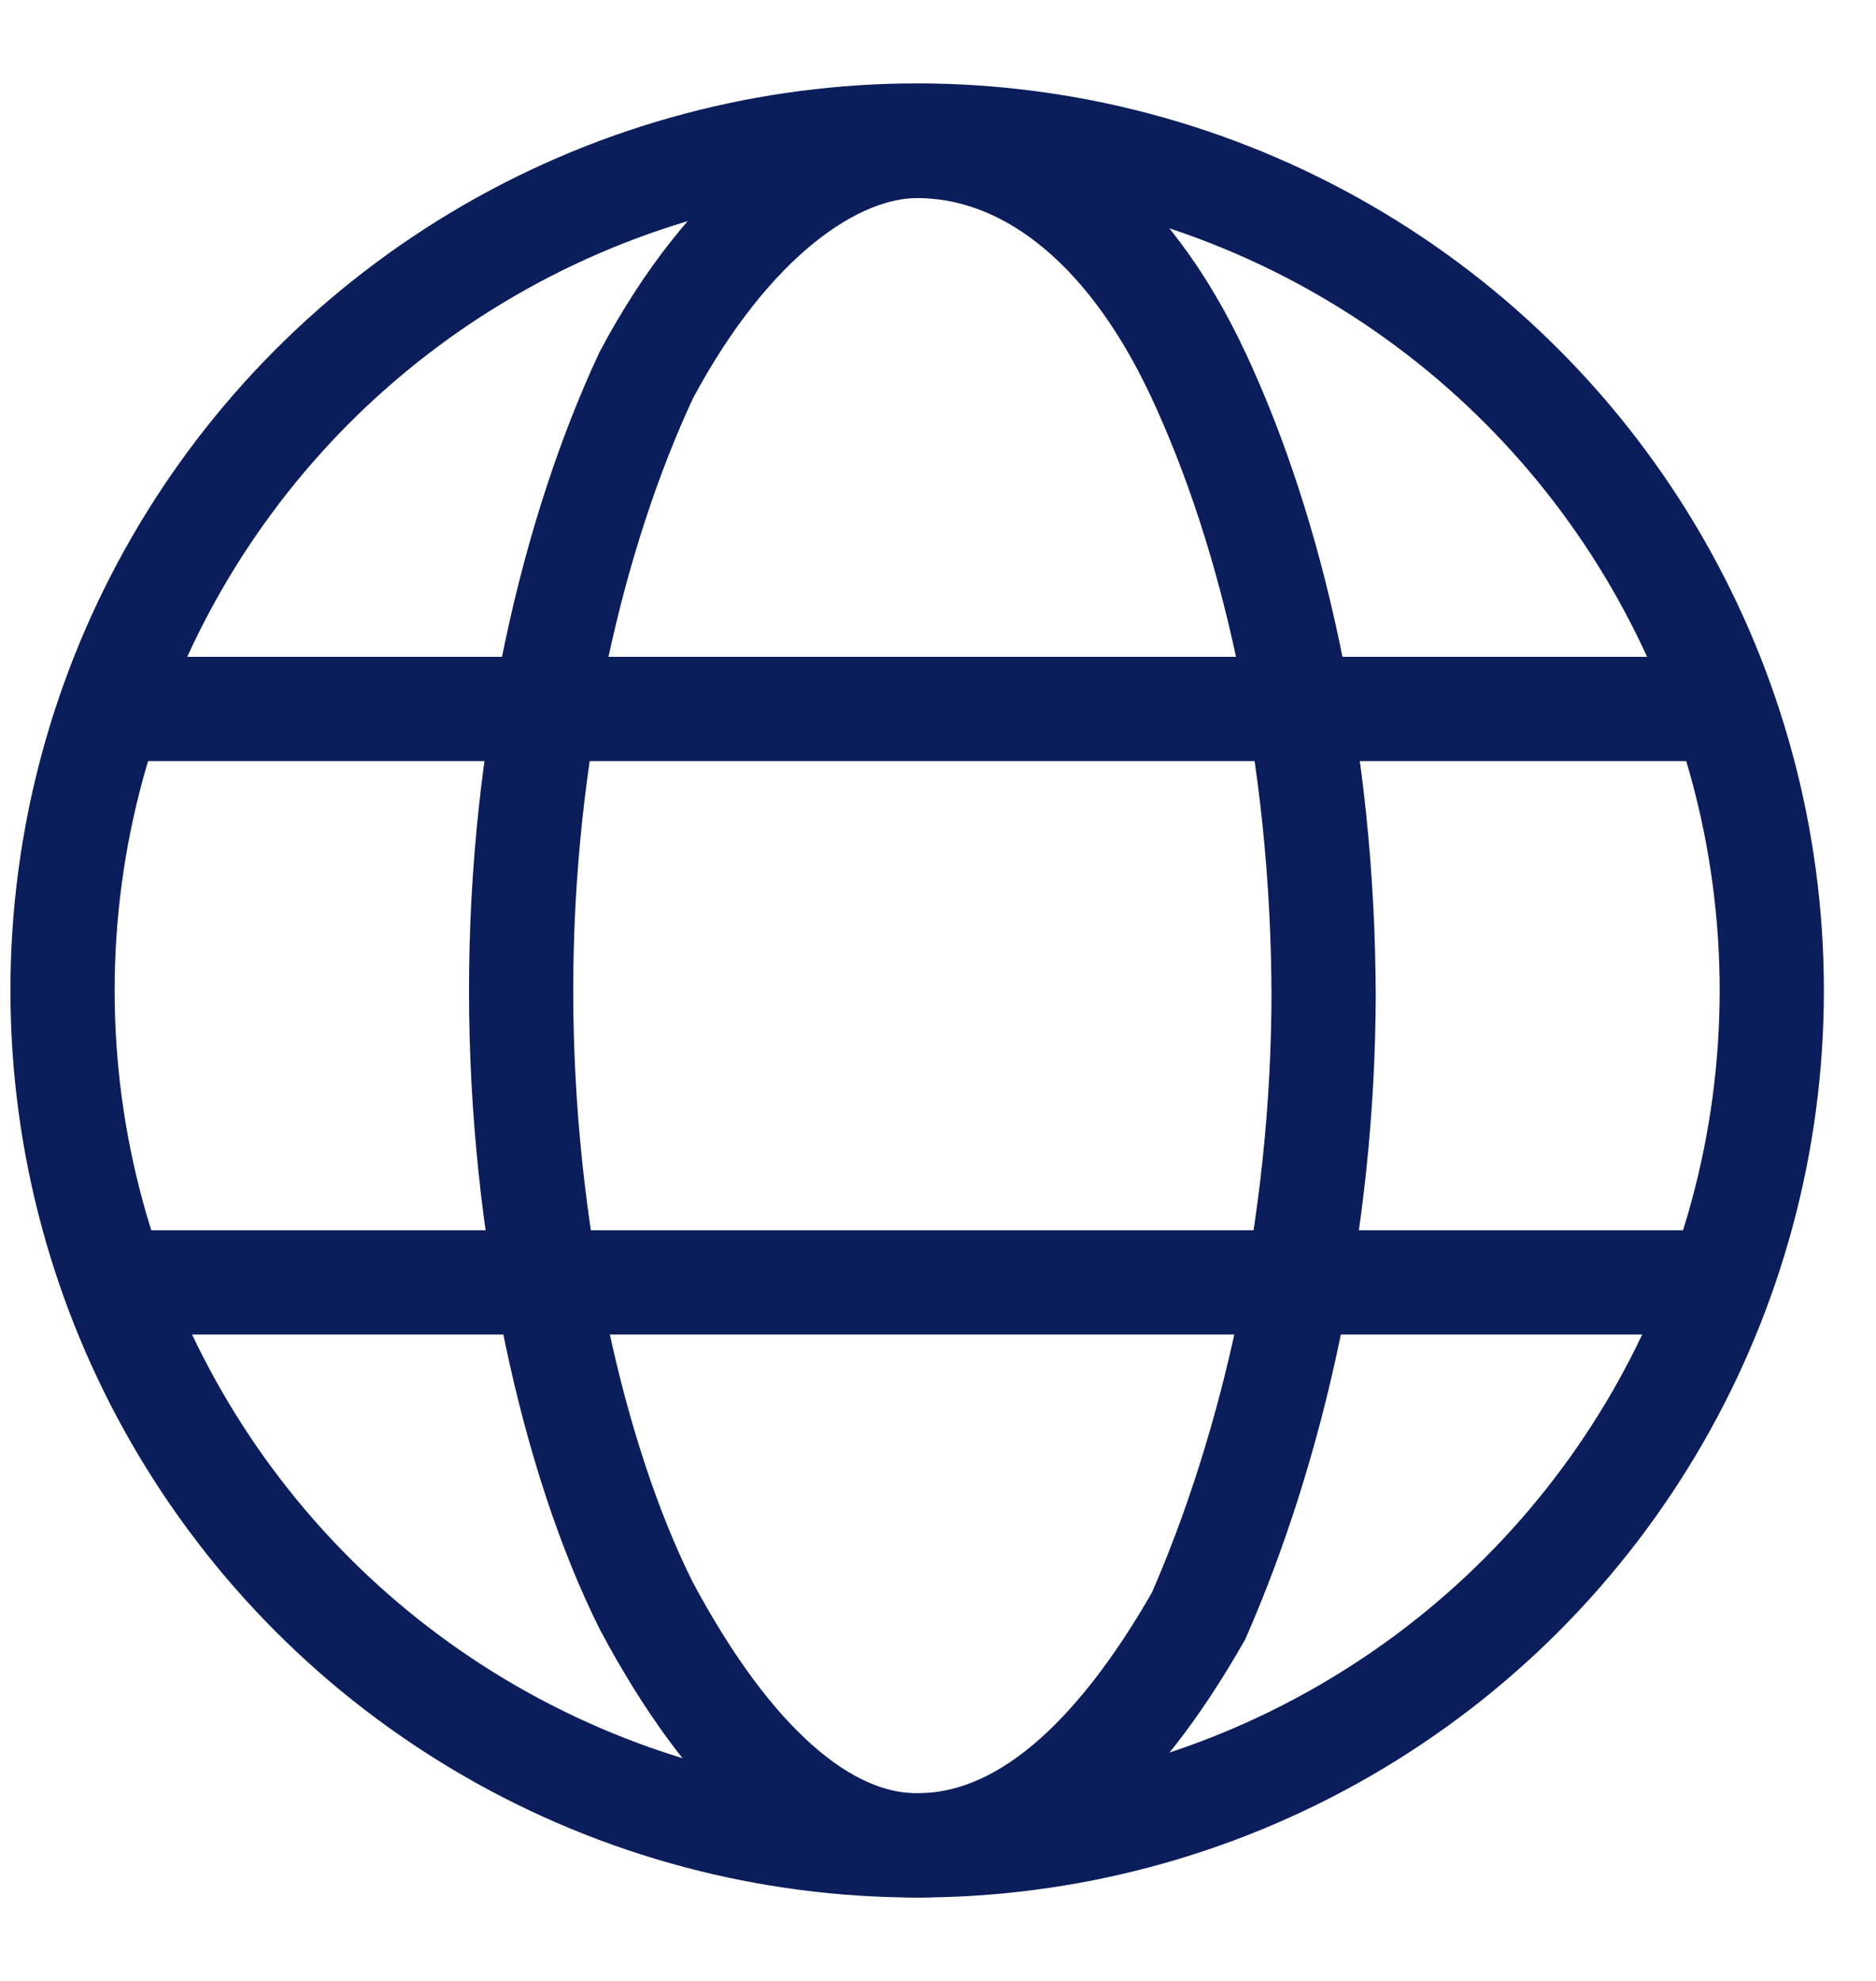 <svg width="18" height="19" fill="none" xmlns="http://www.w3.org/2000/svg"><path d="M12.7 9.5c0 2.3-.5 4.4-1.2 6-.8 1.4-1.7 2.2-2.7 2.2-.9 0-1.8-.8-2.6-2.3C5.5 14 5 11.8 5 9.5c0-2.3.5-4.4 1.2-5.9C7 2.1 8 1.4 8.8 1.4c1 0 2 .7 2.7 2.2.7 1.5 1.2 3.6 1.2 6Z" stroke="#0B1E5B"/><circle cx="8.8" cy="9.5" r="8.2" stroke="#0B1E5B"/><path fill="#0B1E5B" d="M1.3 6.3h15.2v1H1.3zM1.3 11.8h15.2v1H1.3z"/></svg>
